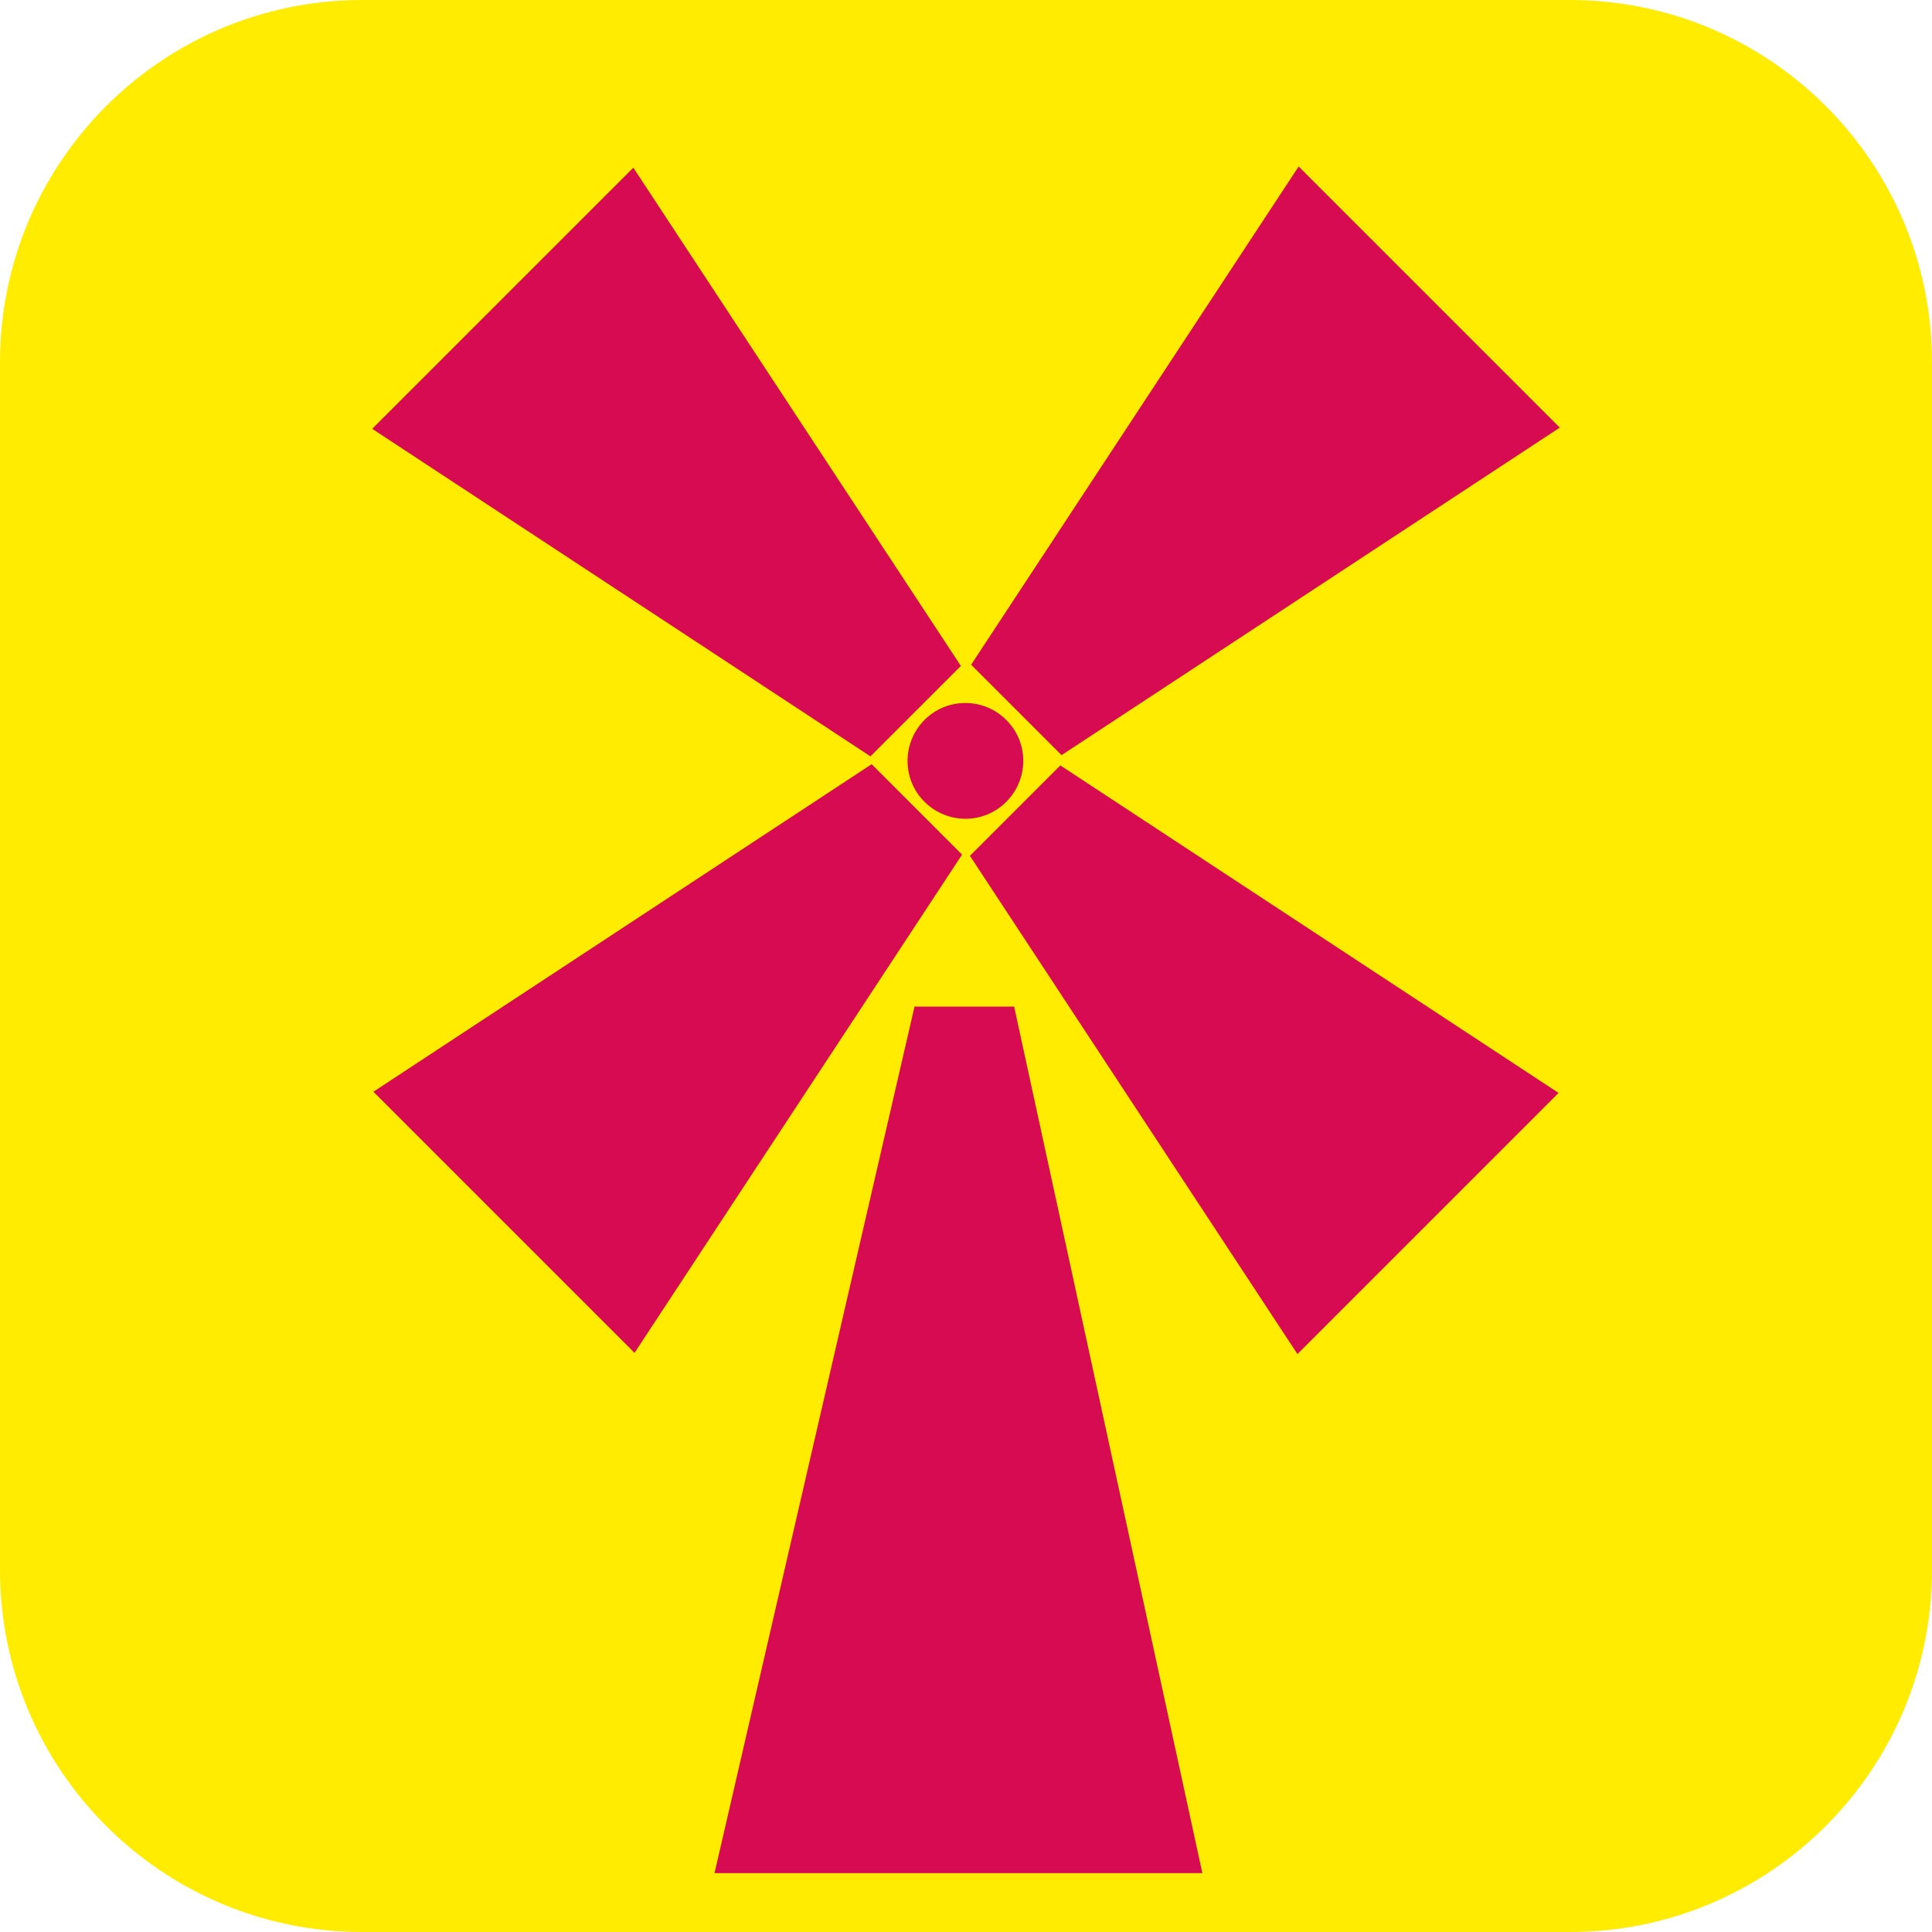 <?xml version="1.0" encoding="UTF-8"?><svg xmlns="http://www.w3.org/2000/svg" viewBox="0 0 128 128"><defs><style>.cls-1{fill:#ffec00;}.cls-2{fill:#d60b51;}</style></defs><g id="cuadrobase"><g><rect class="cls-1" x="2" y="2" width="124" height="124" rx="22" ry="22"/><path class="cls-1" d="M104,4c11.03,0,20,8.97,20,20V104c0,11.03-8.97,20-20,20H24c-11.03,0-20-8.97-20-20V24C4,12.97,12.97,4,24,4H104m0-4H24C10.75,0,0,10.75,0,24V104C0,117.25,10.75,128,24,128H104c13.25,0,24-10.75,24-24V24c0-13.25-10.75-24-24-24h0Z"/></g></g><g id="figura"><g><polygon class="cls-2" points="103.34 28.33 86.04 11.03 64.34 44.04 70.33 50.03 103.34 28.33"/><polygon class="cls-2" points="57.75 50.63 24.74 72.33 42.04 89.63 63.74 56.62 57.75 50.63"/><path class="cls-2" d="M61.25,53.12c1.5,1.5,3.93,1.5,5.42,0,1.5-1.5,1.5-3.93,0-5.42-1.5-1.5-3.93-1.5-5.42,0s-1.5,3.93,0,5.42Z"/><polygon class="cls-2" points="64.26 56.7 85.96 89.71 103.26 72.41 70.25 50.71 64.26 56.7"/><polygon class="cls-2" points="63.66 44.12 41.96 11.11 24.66 28.41 57.67 50.11 63.66 44.12"/><polygon class="cls-2" points="60.59 66.69 47.34 124.1 79.66 124.1 67.19 66.69 60.59 66.69"/></g></g></svg>